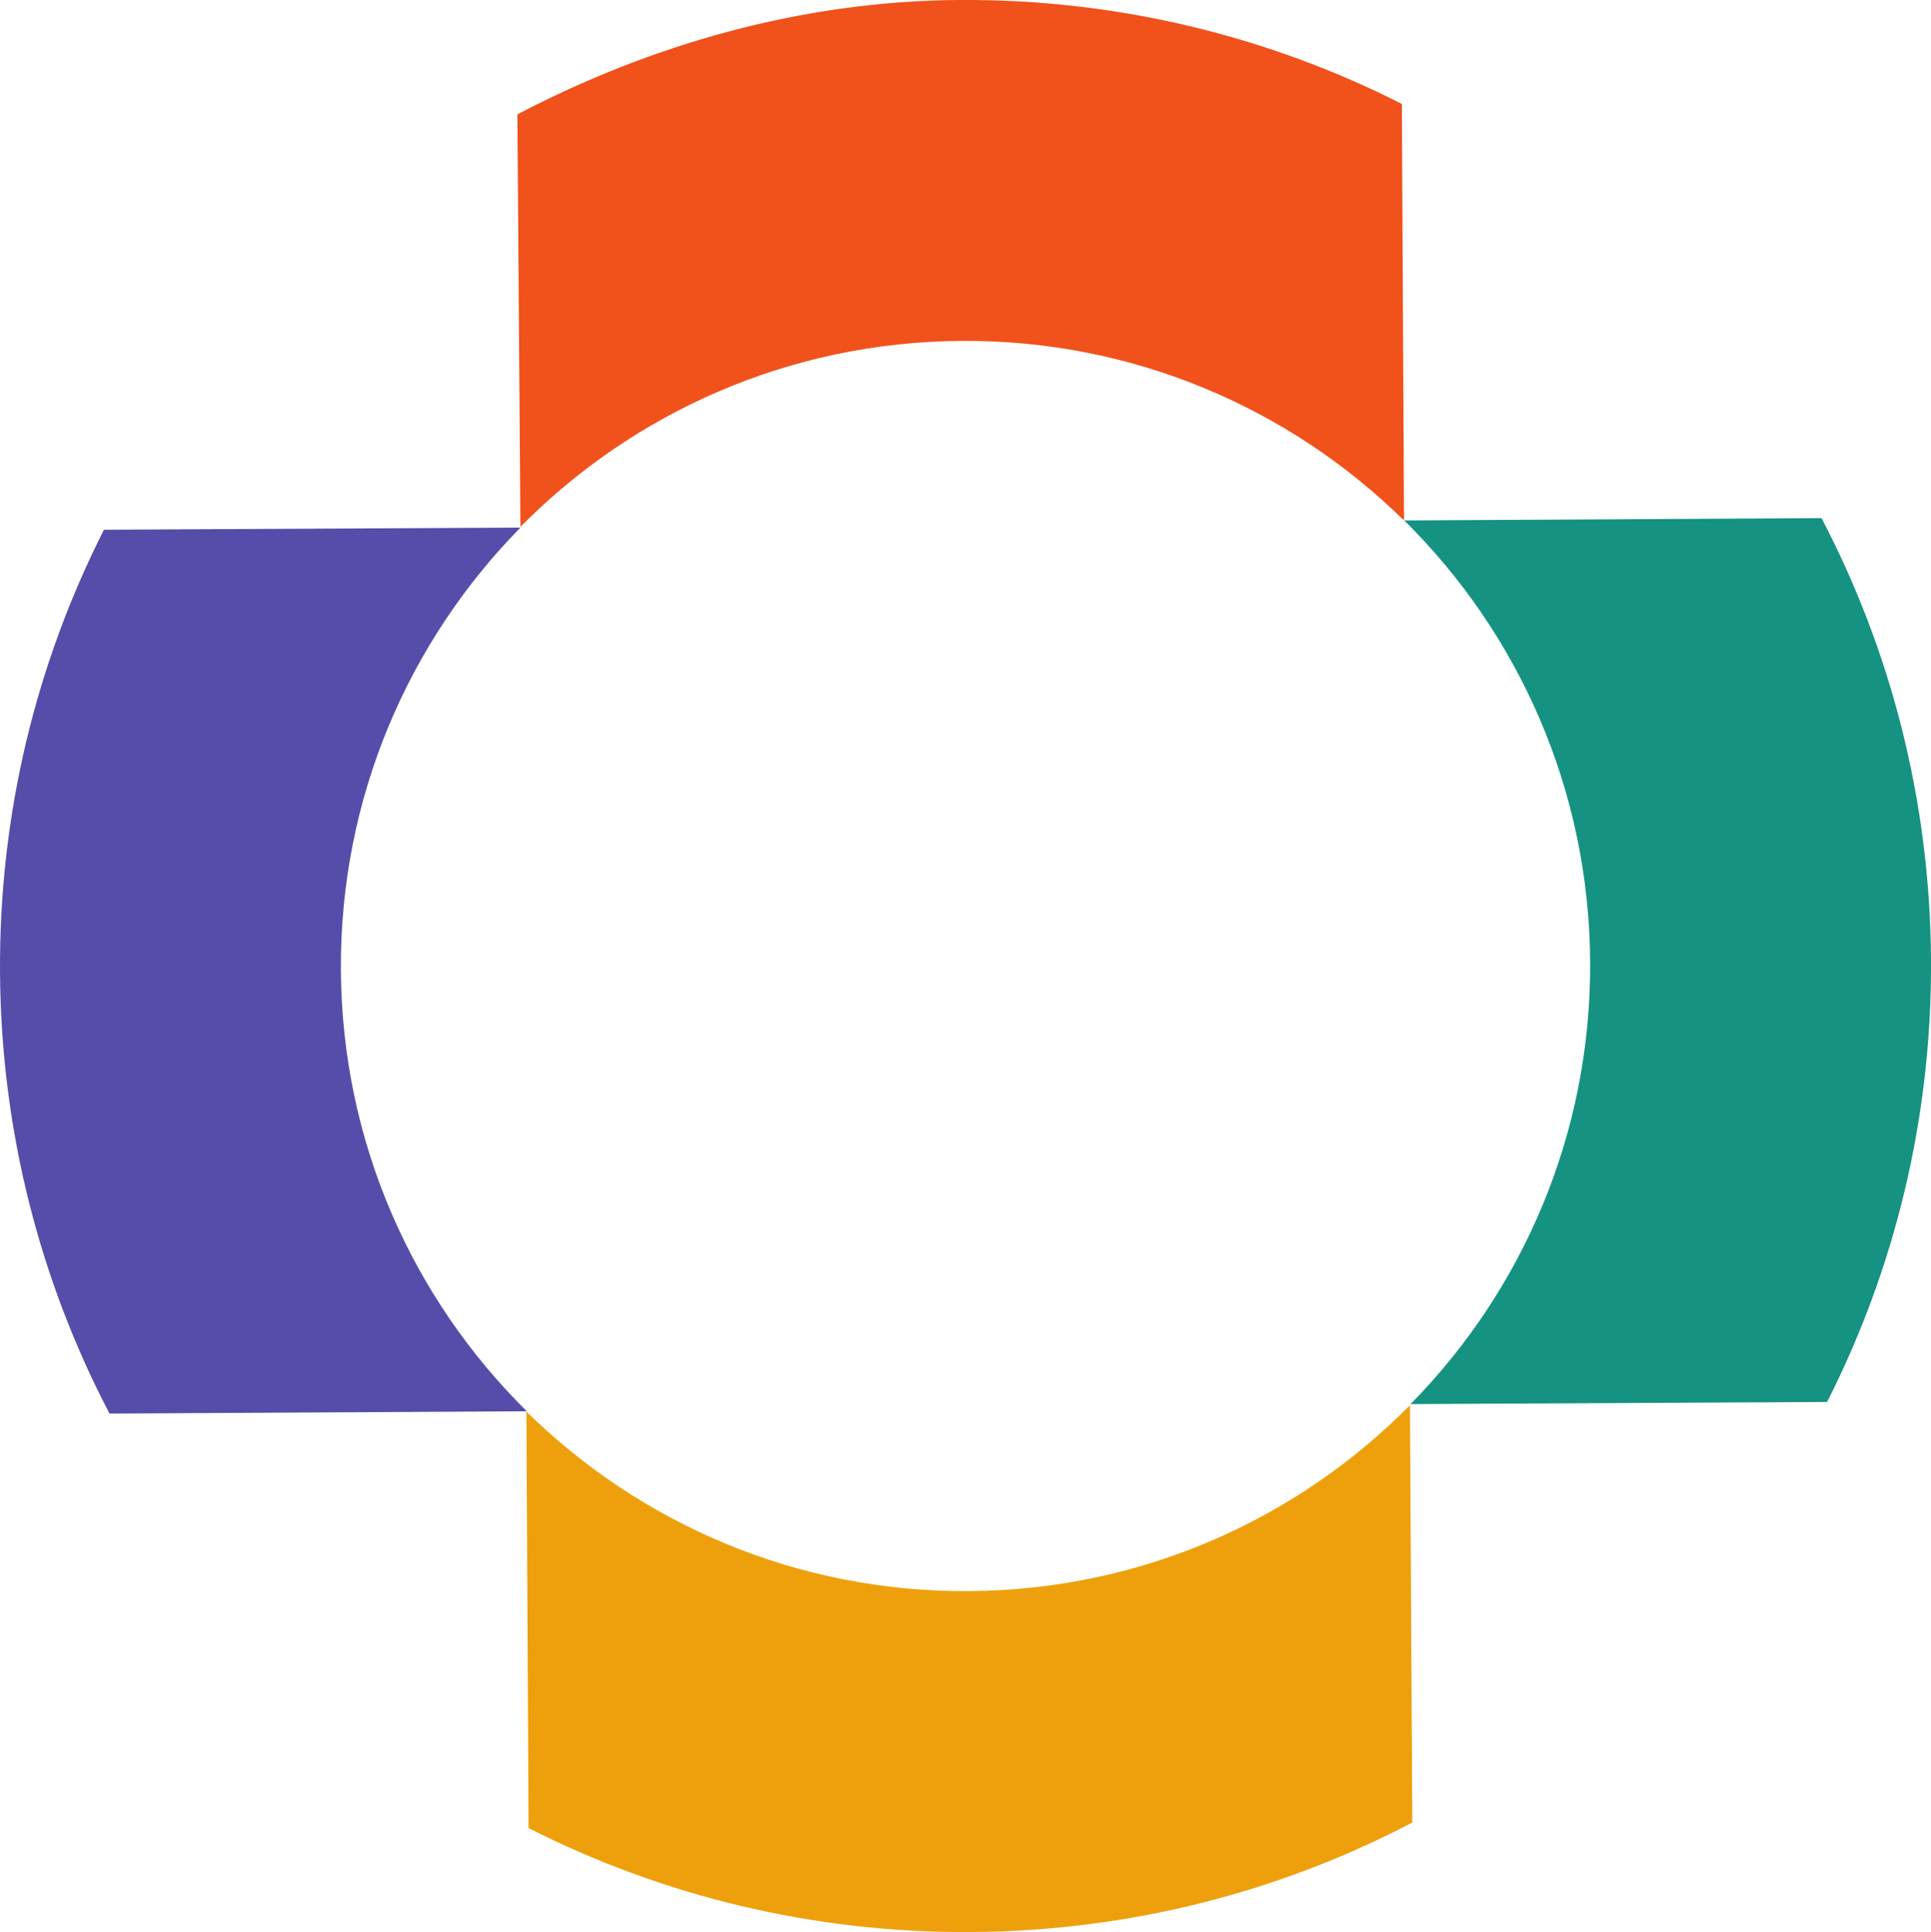 <!-- Created with Inkscape (http://www.inkscape.org/) -->
<svg xmlns:rdf="http://www.w3.org/1999/02/22-rdf-syntax-ns#" xmlns="http://www.w3.org/2000/svg" height="108.174" width="108.126" version="1.1" xmlns:cc="http://creativecommons.org/ns#" xmlns:dc="http://purl.org/dc/elements/1.1/">
 <g transform="translate(-308.794,-329.704)">
  <g transform="matrix(0.125,-7.7987517e-4,-7.7987517e-4,-0.125,309.132,438.214)" fill-rule="nonzero">
   <path d="m234.359,630.656c50.692,50.684,120.735,82.039,198.114,82.039,77.172,0,147.047-31.211,197.699-81.664l0.203,186.563c-59.301,30.547-126.609,47.797-197.902,47.797-71.328,0-138.996-19.43-198.328-49.996l0.214-184.739" fill="#f1511b"/>
   <path d="M630.375,234.746c-50.684-50.691-120.695-82.043-198.074-82.043-77.172,0-147.051,31.203-197.735,81.664l-0.207-186.562c59.336-30.547,126.618-47.805,197.942-47.805,71.332,0,138.633,17.258,197.937,47.812l0.137,186.934" fill="#eea00c"/>
   <path d="m234.734,234.504c-50.679,50.684-82.043,120.691-82.043,198.074,0,77.172,31.211,147.047,81.668,197.735l-186.566,0.195c-30.543-59.324-47.793-126.602-47.793-197.93s17.25-138.633,47.816-197.949l186.918-0.125" fill="#564ca9"/>
   <path d="m630.273,631.039c50.688-50.676,82.047-120.726,82.047-198.109,0-77.168-31.207-147.051-81.675-197.696l186.574-0.203c30.547,59.305,47.793,126.61,47.793,197.899,0,71.34-17.246,138.648-47.809,197.98l-186.93,0.129" fill="#159281"/>
  </g>
 </g>
</svg>
